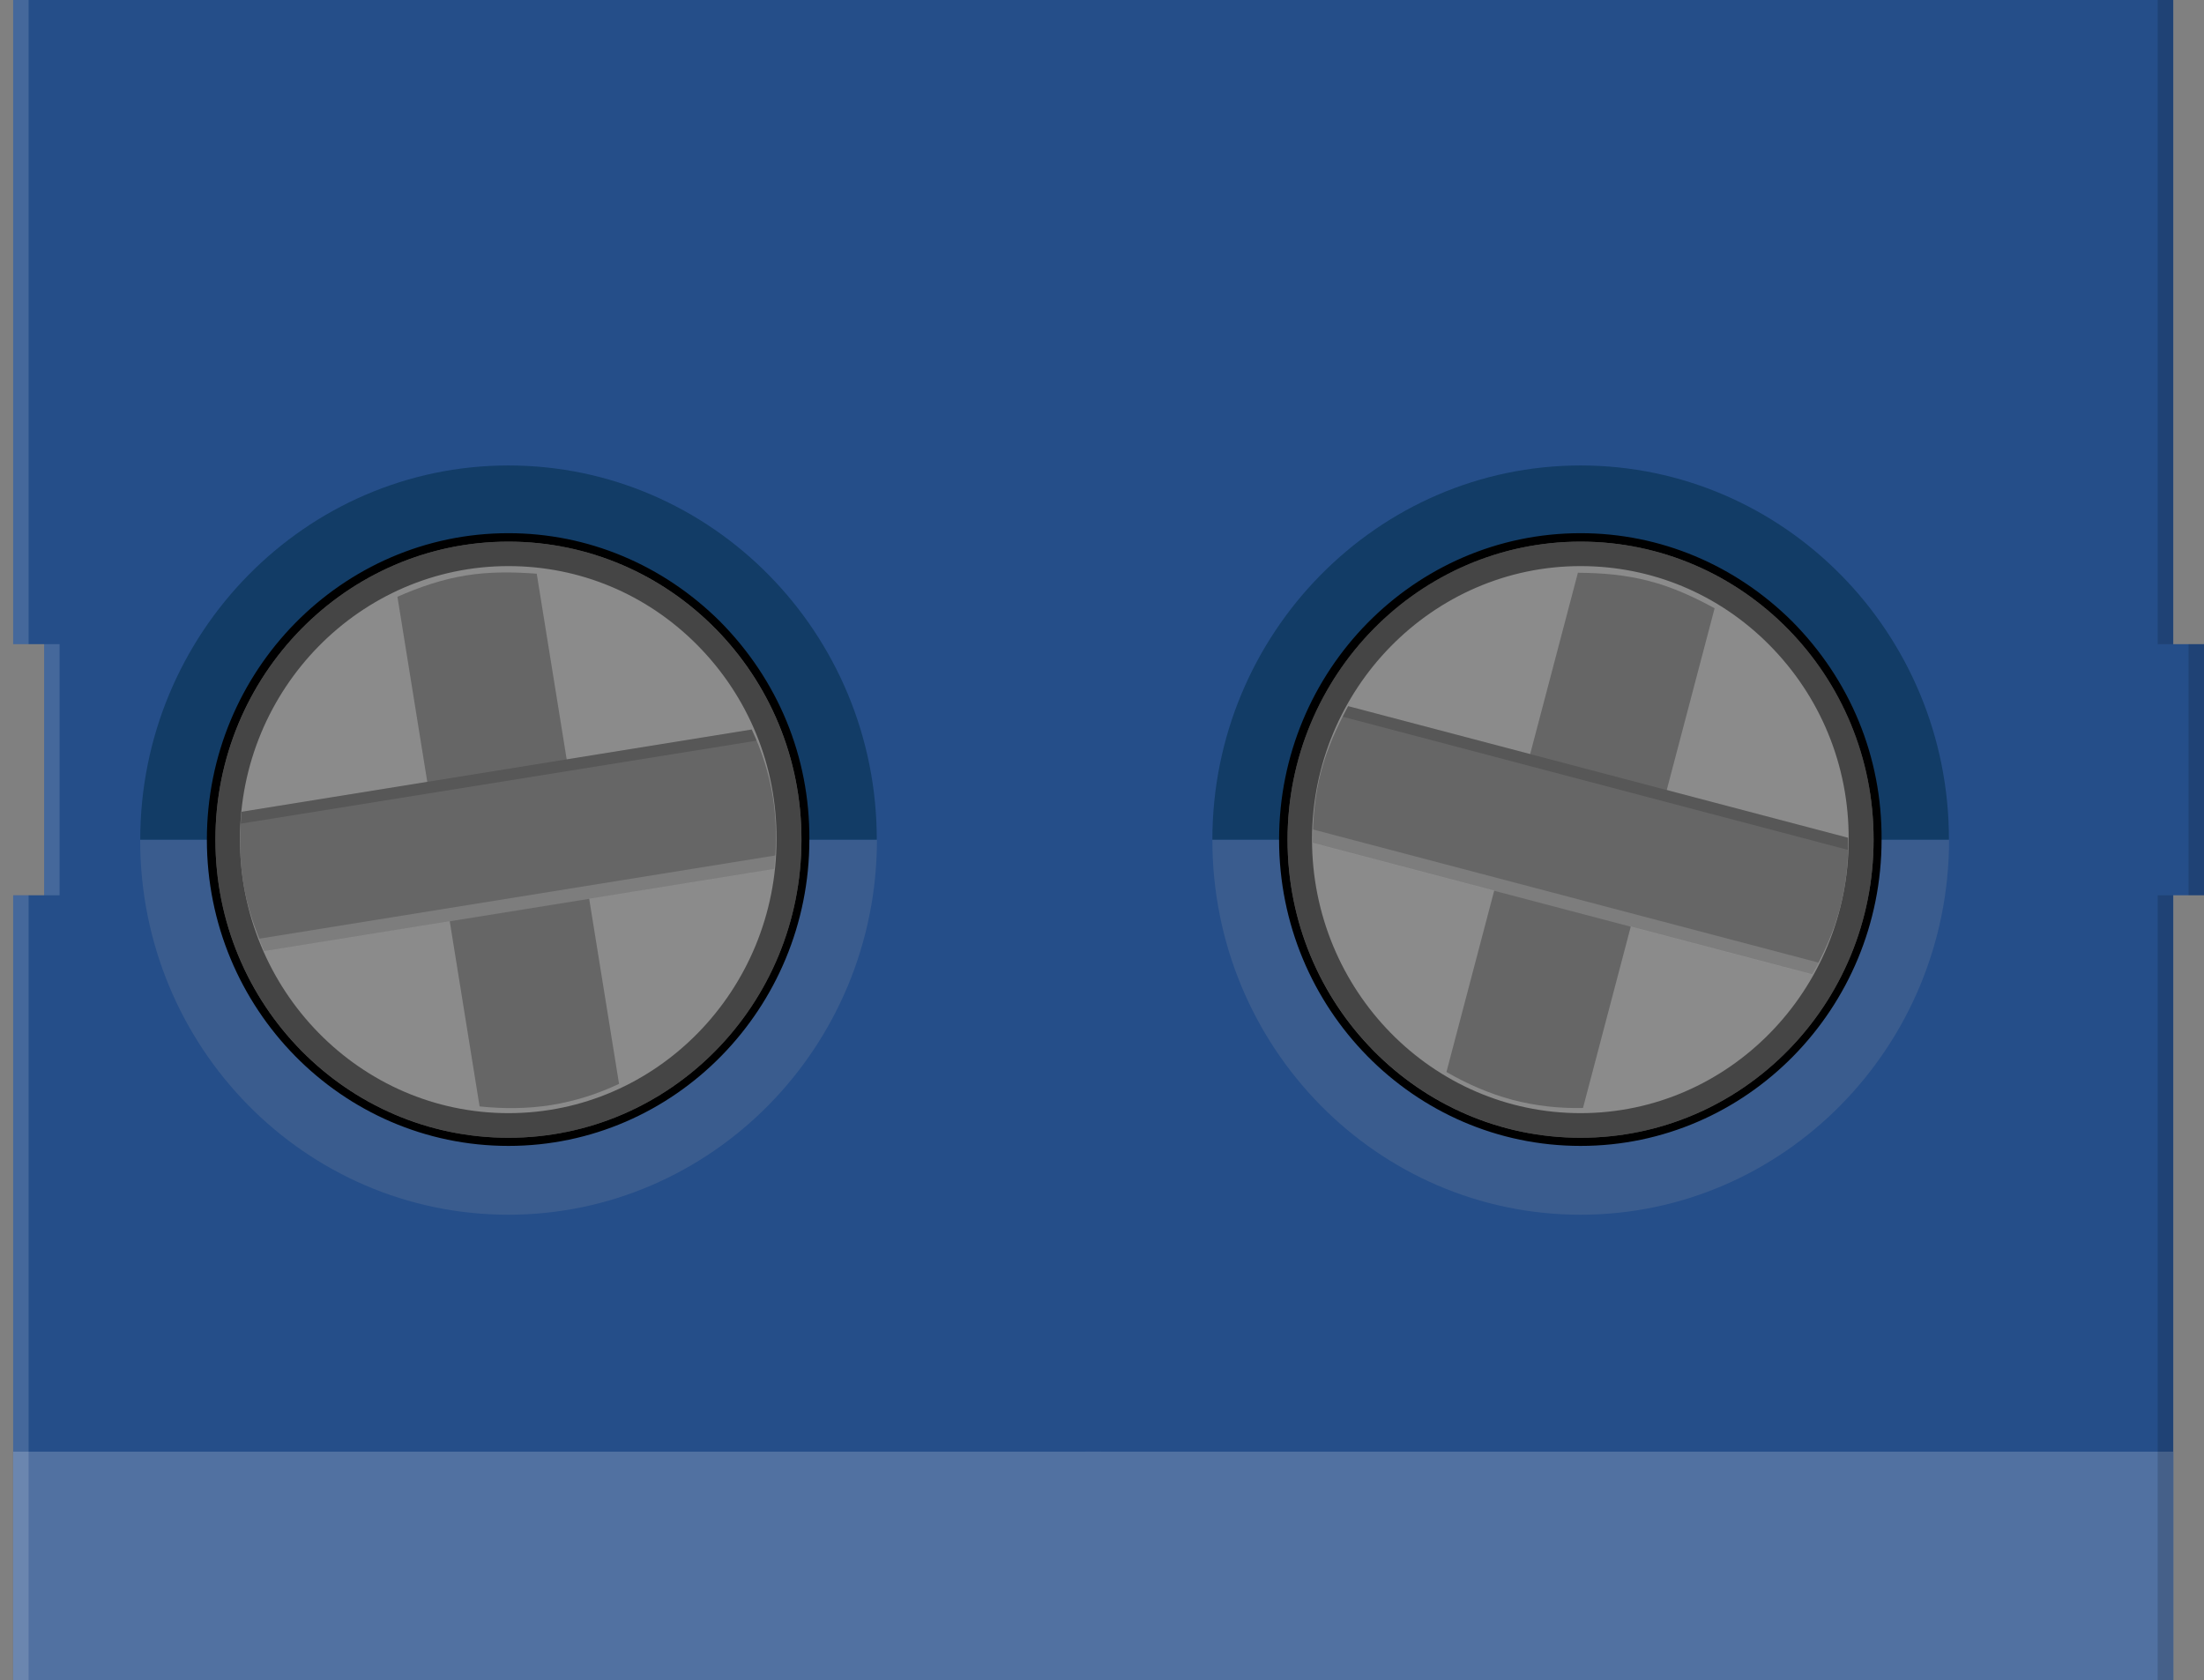 <?xml version="1.0" encoding="utf-8"?>
<!-- Generator: Adobe Illustrator 16.0.0, SVG Export Plug-In . SVG Version: 6.00 Build 0)  -->
<!DOCTYPE svg PUBLIC "-//W3C//DTD SVG 1.1//EN" "http://www.w3.org/Graphics/SVG/1.1/DTD/svg11.dtd">
<svg version="1.1" id="Ebene_1" xmlns="http://www.w3.org/2000/svg" xmlns:xlink="http://www.w3.org/1999/xlink" x="0px" y="0px"
	 width="28.116px" height="21.438px" viewBox="0 0 28.116 21.438" enable-background="new 0 0 28.116 21.438" xml:space="preserve">
<rect x="0" y="0" width="28.116" height="21.438" fill="#808080" stroke="none"/>
<g>
	<polygon fill="#254E89" points="27.724,8.219 27.724,0 14.046,0 12.847,0 0.168,0 0.168,8.219 0.563,8.219 0.563,11.423 
		0.168,11.423 0.168,21.438 12.847,21.438 14.046,21.438 27.724,21.438 27.724,11.423 28.116,11.423 28.116,8.219 	"/>
	<g>
		<path fill="#3A5C8E" d="M20.163,15.499c2.59,0,4.701-2.143,4.701-4.784h-9.398C15.464,13.36,17.572,15.499,20.163,15.499z"/>
		<path fill="#123C66" d="M20.163,5.939c-2.59,0-4.697,2.145-4.697,4.774h9.396C24.865,8.08,22.759,5.939,20.163,5.939z"/>
		<g>
			<path fill="#8B8B8B" d="M20.163,14.569c-2.09,0-3.791-1.729-3.791-3.854c0-2.123,1.701-3.854,3.791-3.854
				c1.002,0,1.949,0.391,2.664,1.112c0.727,0.73,1.127,1.701,1.127,2.74C23.954,12.841,22.255,14.569,20.163,14.569z"/>
			<g>
				<path d="M20.163,6.911c2.066,0,3.742,1.704,3.738,3.804c0,2.103-1.672,3.802-3.738,3.802c-2.063,0-3.738-1.699-3.738-3.802
					C16.425,8.615,18.103,6.911,20.163,6.911 M20.163,6.803c-2.121,0-3.846,1.754-3.846,3.91c0,2.154,1.721,3.908,3.846,3.908
					c2.119,0,3.84-1.754,3.84-3.908c0.006-1.058-0.4-2.037-1.141-2.785C22.136,7.207,21.179,6.803,20.163,6.803L20.163,6.803z"/>
			</g>
			<g opacity="0.5">
				<path d="M20.163,7.223c0.906,0,1.758,0.353,2.404,1.002c0.654,0.657,1.021,1.542,1.016,2.484c0,1.928-1.531,3.494-3.42,3.494
					c-1.891,0-3.426-1.566-3.426-3.494C16.738,8.791,18.275,7.223,20.163,7.223 M20.163,6.911c-2.063,0-3.738,1.704-3.738,3.804
					c0,2.103,1.678,3.802,3.738,3.802c2.066,0,3.738-1.699,3.738-3.802C23.906,8.615,22.23,6.911,20.163,6.911L20.163,6.911z"/>
			</g>
		</g>
		<g>
			<path fill="#666666" d="M16.853,9.843c-0.081,0.305-0.105,0.604-0.107,0.911l6.371,1.677c0.148-0.258,0.275-0.54,0.356-0.845
				c0.077-0.295,0.11-0.598,0.103-0.897L17.198,9.01C17.058,9.27,16.931,9.544,16.853,9.843z"/>
		</g>
		<g>
			<path fill="#666666" d="M21.04,7.414c-0.305-0.08-0.604-0.104-0.911-0.106l-1.677,6.37c0.257,0.148,0.54,0.275,0.845,0.356
				c0.295,0.077,0.598,0.11,0.897,0.103l1.679-6.376C21.613,7.619,21.339,7.492,21.04,7.414z"/>
		</g>
		<g>
			<path opacity="0.15" enable-background="new    " d="M23.574,10.844c0.002-0.051,0.001-0.104,0.001-0.154L17.198,9.01
				c-0.023,0.045-0.048,0.089-0.069,0.135L23.574,10.844z"/>
			<path opacity="0.15" fill="#FFFFFF" enable-background="new    " d="M16.748,10.583c-0.001,0.056-0.002,0.114-0.003,0.173
				l6.371,1.677c0.029-0.051,0.057-0.1,0.082-0.151L16.748,10.583z"/>
		</g>
	</g>
	<rect x="13.847" y="18.522" fill="#5171A1" width="13.877" height="2.916"/>
	<polygon opacity="0.15" enable-background="new    " points="27.722,21.438 27.722,11.423 28.116,11.423 28.116,8.219 
		27.722,8.219 27.722,0 27.525,0 27.525,8.219 27.919,8.219 27.919,11.423 27.525,11.423 27.525,21.438 	"/>
</g>
<g>
	<g>
		<path fill="#3A5C8E" d="M6.486,15.499c2.589,0,4.701-2.143,4.701-4.784H1.788C1.785,13.36,3.893,15.499,6.486,15.499z"/>
		<path fill="#123C66" d="M6.486,5.939c-2.591,0-4.697,2.145-4.697,4.774h9.396C11.186,8.08,9.081,5.939,6.486,5.939z"/>
		<g>
			<path fill="#8B8B8B" d="M6.486,14.569c-2.091,0-3.791-1.729-3.791-3.854c0-2.123,1.7-3.854,3.791-3.854
				c1.001,0,1.949,0.391,2.664,1.112c0.727,0.73,1.127,1.701,1.127,2.74C10.276,12.841,8.577,14.569,6.486,14.569z"/>
			<g>
				<path d="M6.486,6.911c2.066,0,3.742,1.704,3.738,3.804c0,2.103-1.672,3.802-3.738,3.802c-2.063,0-3.738-1.699-3.738-3.802
					C2.747,8.615,4.424,6.911,6.486,6.911 M6.486,6.803c-2.122,0-3.847,1.754-3.847,3.91c0,2.154,1.722,3.908,3.847,3.908
					c2.119,0,3.839-1.754,3.839-3.908c0.006-1.058-0.4-2.037-1.141-2.785C8.458,7.207,7.501,6.803,6.486,6.803L6.486,6.803z"/>
			</g>
			<g opacity="0.5">
				<path d="M6.486,7.223c0.905,0,1.757,0.353,2.404,1.002c0.654,0.657,1.021,1.542,1.016,2.484c0,1.928-1.531,3.494-3.419,3.494
					c-1.891,0-3.426-1.566-3.426-3.494C3.06,8.791,4.596,7.223,6.486,7.223 M6.486,6.911c-2.063,0-3.738,1.704-3.738,3.804
					c0,2.103,1.677,3.802,3.738,3.802c2.066,0,3.738-1.699,3.738-3.802C10.227,8.615,8.552,6.911,6.486,6.911L6.486,6.911z"/>
			</g>
		</g>
		<g>
			<path fill="#666666" d="M3.102,11.259c0.05,0.312,0.149,0.595,0.271,0.876l6.503-1.048c0.032-0.296,0.033-0.606-0.017-0.918
				c-0.048-0.301-0.141-0.59-0.27-0.861l-6.51,1.05C3.058,10.652,3.053,10.954,3.102,11.259z"/>
		</g>
		<g>
			<path fill="#666666" d="M5.946,7.342C5.635,7.392,5.351,7.491,5.07,7.614l1.048,6.503c0.296,0.031,0.605,0.032,0.917-0.018
				c0.301-0.049,0.591-0.141,0.862-0.27L6.847,7.32C6.552,7.298,6.25,7.293,5.946,7.342z"/>
		</g>
		<g>
			<path opacity="0.15" enable-background="new    " d="M9.653,9.45c-0.02-0.048-0.041-0.096-0.062-0.142l-6.51,1.05
				c-0.004,0.051-0.007,0.101-0.009,0.151L9.653,9.45z"/>
			<path opacity="0.15" fill="#FFFFFF" enable-background="new    " d="M3.307,11.977c0.021,0.052,0.044,0.105,0.067,0.159
				l6.503-1.048c0.006-0.059,0.011-0.115,0.014-0.173L3.307,11.977z"/>
		</g>
	</g>
	<rect x="0.168" y="18.522" fill="#5171A1" width="13.878" height="2.916"/>
	<polygon opacity="0.15" fill="#FFFFFF" enable-background="new    " points="0.365,21.438 0.365,11.423 0.76,11.423 0.76,8.219 
		0.365,8.219 0.365,0 0.168,0 0.168,8.219 0.563,8.219 0.563,11.423 0.168,11.423 0.168,21.438 	"/>
</g>
</svg>
